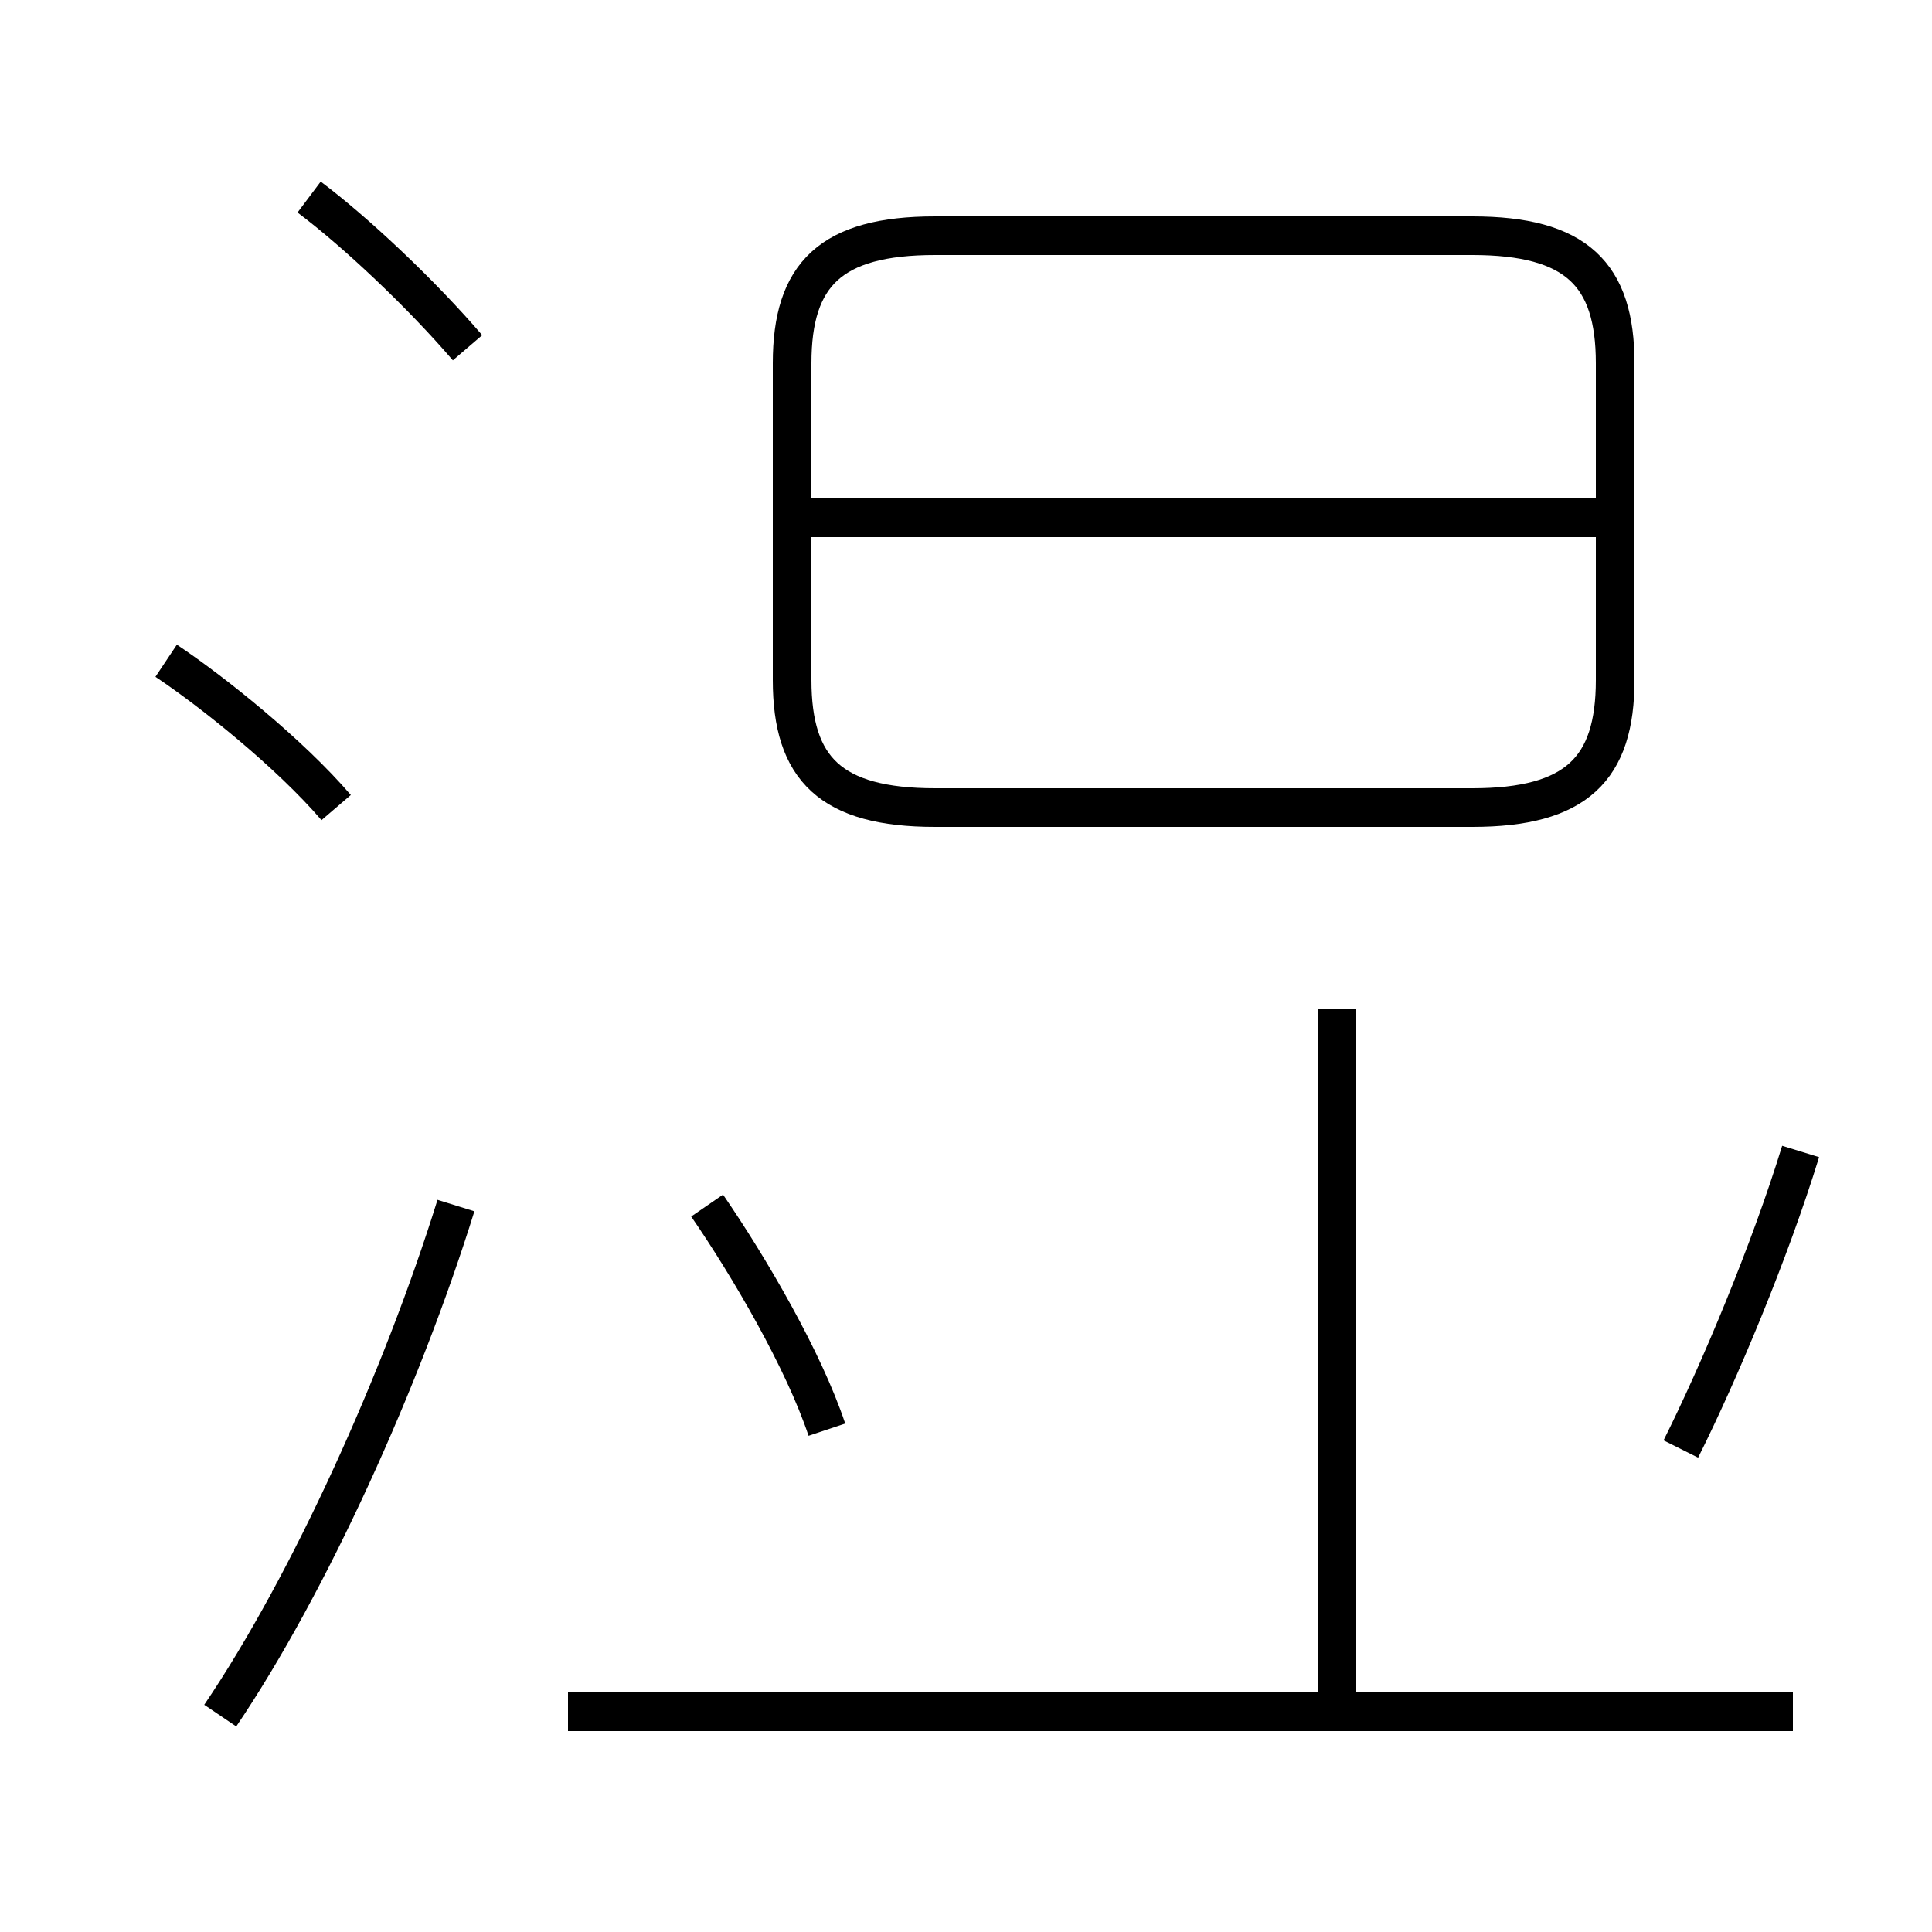 <?xml version='1.0' encoding='utf8'?>
<svg viewBox="0.0 -44.0 50.0 50.0" version="1.1" xmlns="http://www.w3.org/2000/svg">
<rect x="0.0" y="-44.0" width="50.0" height="50.0" fill="#808080" stroke="none"/>
<rect x="-1000" y="-1000" width="2000" height="2000" stroke="white" fill="white"/>
<g style="fill:none; stroke:#000000;  stroke-width:1">
<path d="M 8.7 23.1 C 7.5 24.5 5.5 26.1 4.3 26.9 M 5.7 -0.4 C 8.0 3.0 10.4 8.3 11.8 12.8 M 12.1 35.0 C 10.9 36.4 9.2 38.0 8.0 38.9 M 21.4 7.0 C 20.8 8.8 19.4 11.2 18.3 12.8 M 46.4 -0.3 L 14.7 -0.3 M 24.2 23.1 L 38.1 23.1 C 40.8 23.1 41.8 24.1 41.8 26.4 L 41.8 34.6 C 41.8 36.9 40.8 37.9 38.1 37.9 L 24.2 37.9 C 21.5 37.9 20.5 36.9 20.5 34.6 L 20.5 26.4 C 20.5 24.1 21.5 23.1 24.2 23.1 Z M 34.6 -0.3 L 34.6 17.9 M 41.8 30.6 L 20.6 30.6 M 43.5 6.5 C 44.5 8.5 45.8 11.6 46.6 14.2" transform="scale(1, -1)" />
</g>
</svg>